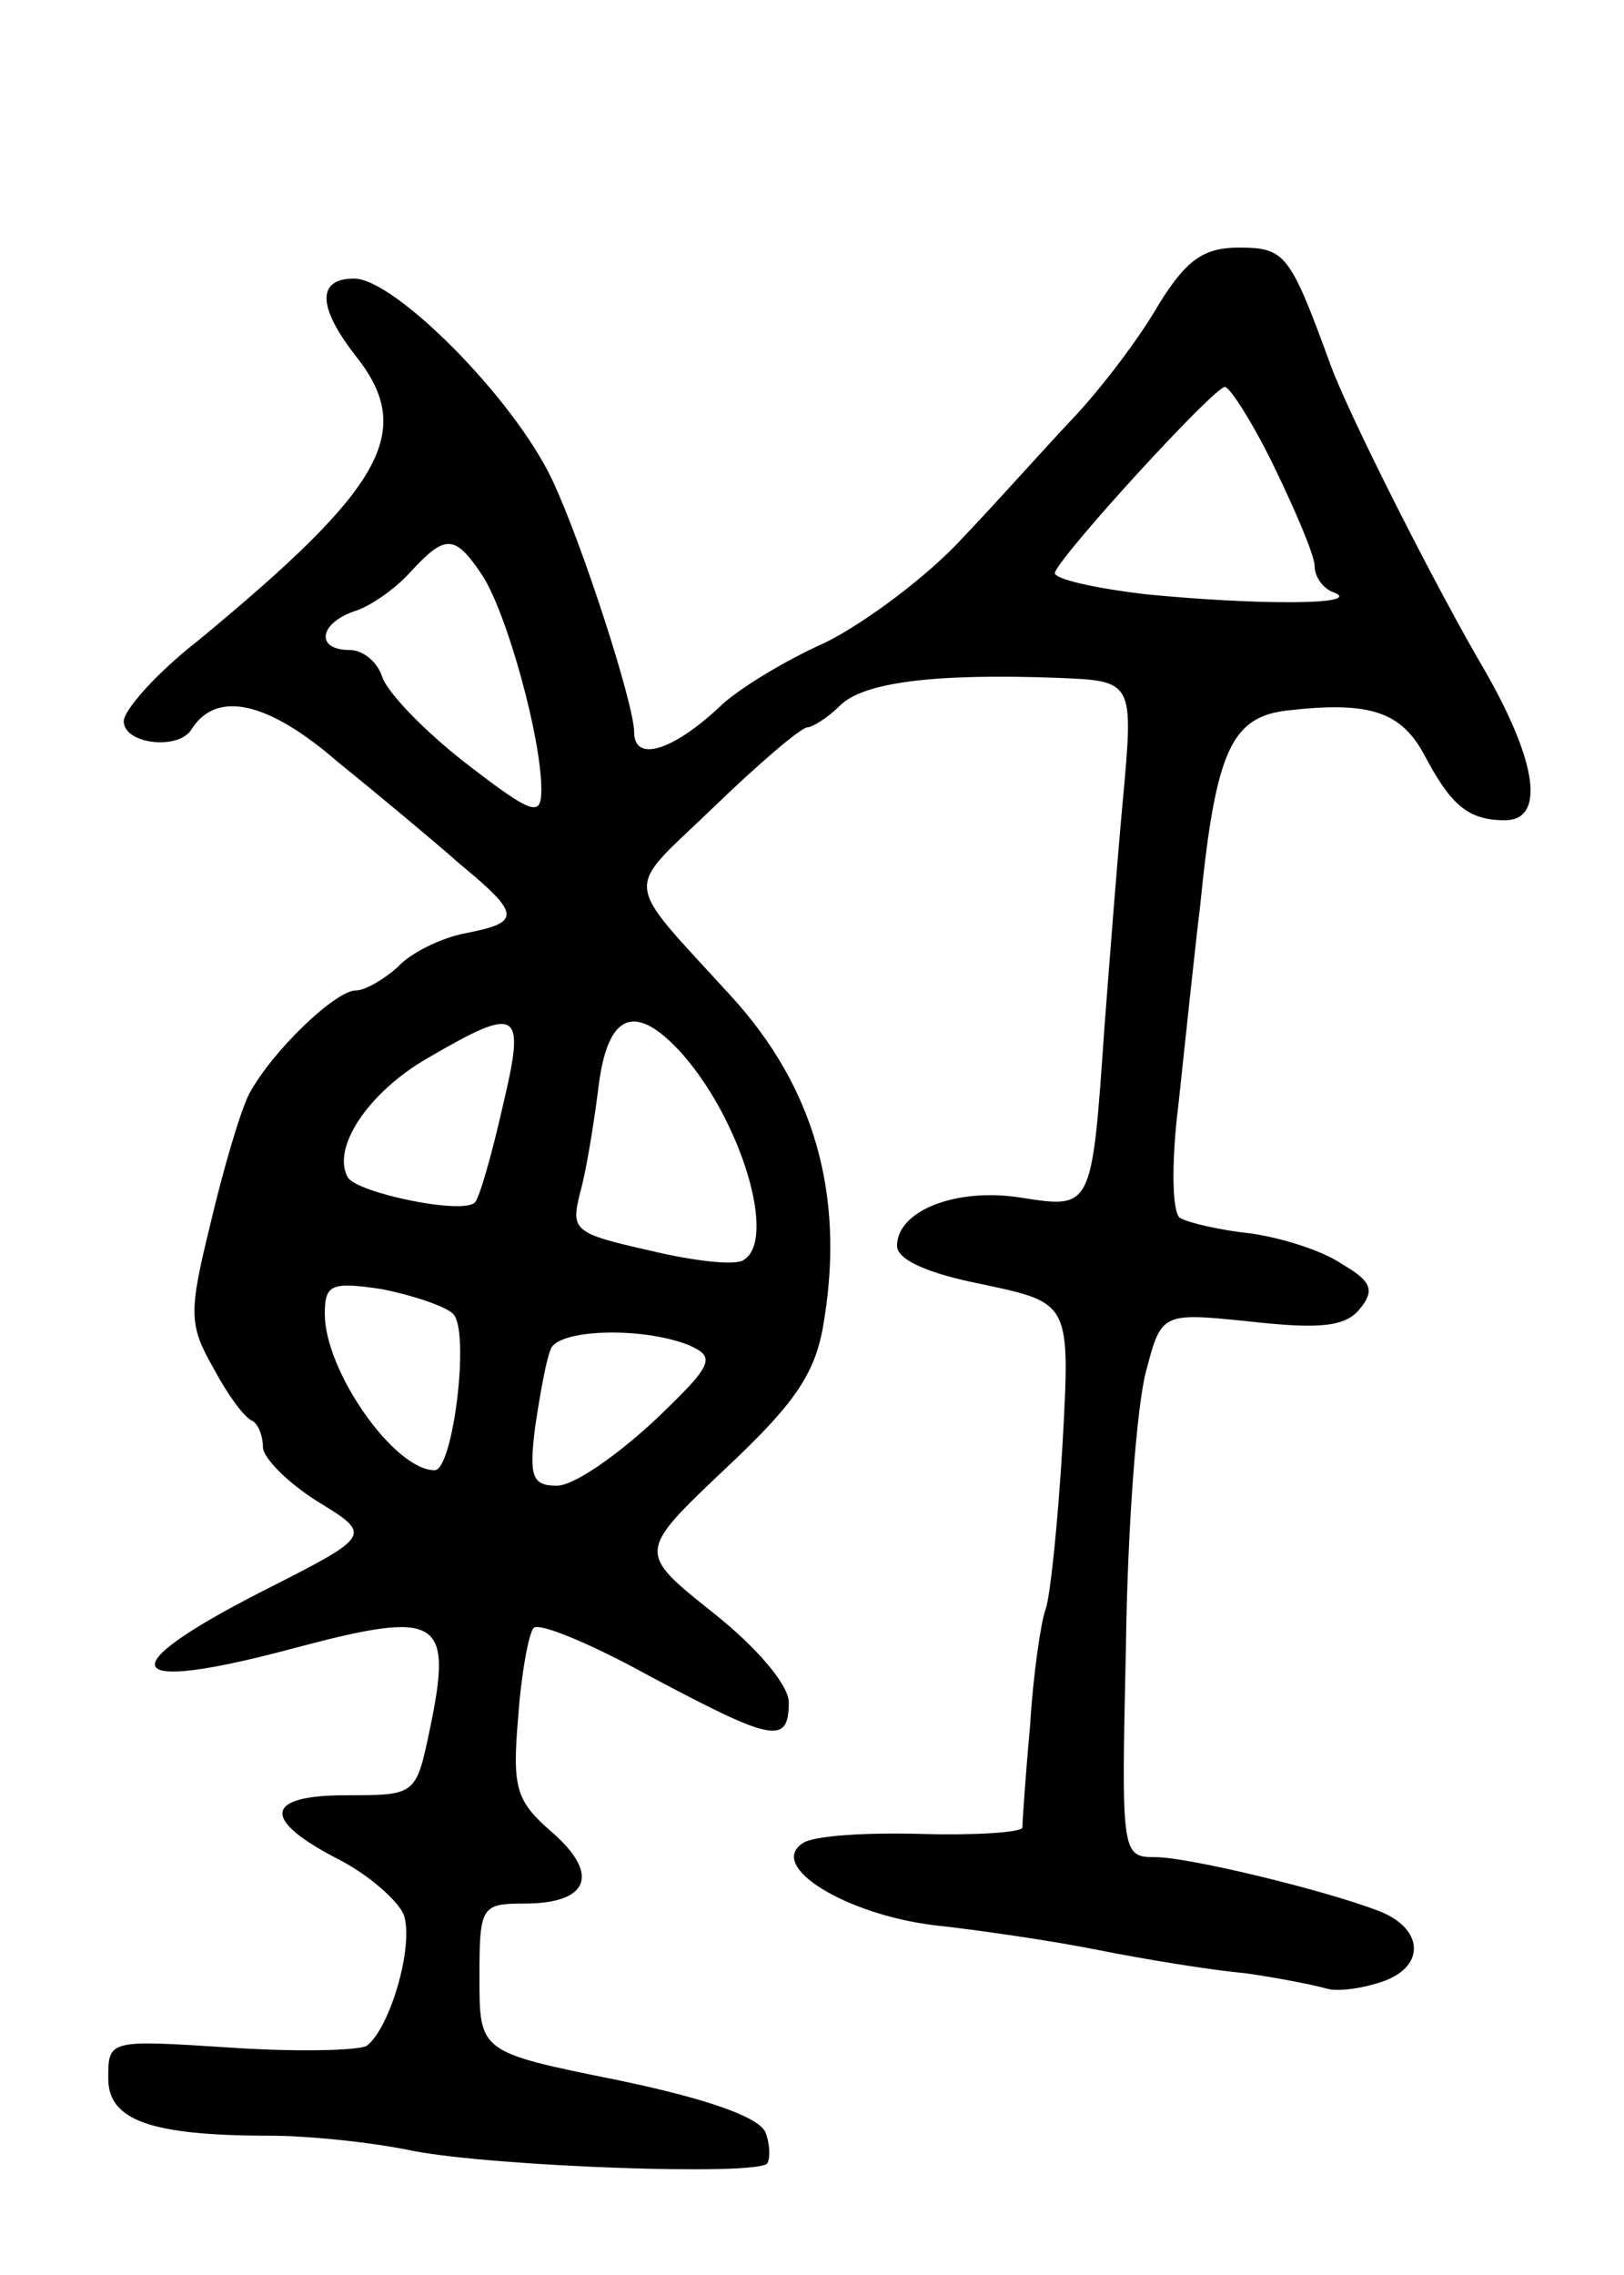 <svg version="1.0" xmlns="http://www.w3.org/2000/svg"
 width="105pt" height="147pt" viewBox="0 0 105 147"
 preserveAspectRatio="xMidYMid meet">
<g transform="translate(0,147) scale(0.1,-0.1)"
fill="#000000" stroke="none">
<path d="M749 1273 c-12 -21 -37 -54 -55 -73 -18 -19 -50 -55 -72 -78 -22 -24
-62 -54 -88 -67 -27 -12 -58 -31 -69 -42 -30 -28 -55 -36 -55 -16 0 18 -34
123 -53 163 -25 53 -102 130 -128 130 -24 0 -24 -18 1 -50 39 -49 18 -85 -102
-184 -27 -21 -48 -45 -48 -52 0 -15 36 -19 44 -5 16 25 49 18 94 -21 26 -21
62 -51 79 -66 40 -33 40 -38 4 -45 -16 -3 -36 -13 -44 -22 -9 -8 -21 -15 -27
-15 -13 0 -54 -39 -69 -67 -6 -12 -17 -50 -25 -84 -14 -57 -14 -65 2 -93 9
-17 20 -32 25 -34 4 -2 7 -10 7 -17 0 -7 16 -23 35 -35 36 -22 36 -22 -35 -58
-100 -51 -92 -67 20 -37 94 25 103 20 88 -52 -9 -43 -9 -43 -54 -43 -54 0 -55
-16 -4 -42 19 -10 37 -26 41 -35 7 -20 -9 -74 -24 -85 -6 -3 -46 -4 -89 -1
-78 5 -78 5 -78 -20 0 -27 27 -37 105 -37 23 0 65 -4 93 -10 54 -10 220 -16
228 -8 2 3 2 12 -1 20 -4 10 -38 22 -96 34 -89 18 -89 18 -89 66 0 46 1 48 29
48 42 0 49 19 18 46 -23 20 -26 28 -22 74 2 29 7 55 10 58 3 4 37 -10 75 -31
79 -42 90 -45 90 -17 0 11 -20 35 -49 58 -49 39 -49 39 8 93 47 44 59 63 64
97 13 81 -7 150 -60 208 -72 79 -70 66 -11 123 29 28 56 51 60 51 3 0 13 6 21
14 15 15 60 21 141 18 49 -2 49 -2 42 -79 -4 -43 -9 -109 -12 -148 -8 -116 -8
-116 -53 -109 -42 7 -81 -8 -81 -31 0 -9 20 -18 56 -25 56 -12 56 -12 51 -103
-3 -51 -8 -99 -11 -107 -3 -8 -8 -42 -10 -75 -3 -33 -5 -63 -5 -66 -1 -3 -30
-5 -65 -4 -35 1 -70 -1 -77 -6 -23 -15 28 -46 85 -53 28 -3 76 -10 106 -16 30
-6 73 -13 95 -15 22 -3 46 -8 53 -10 7 -2 23 0 37 5 27 10 25 34 -3 45 -33 13
-123 35 -145 35 -22 0 -22 2 -19 137 1 76 7 155 13 177 10 38 10 38 68 32 45
-5 61 -3 70 8 10 12 8 18 -11 29 -13 9 -39 17 -59 20 -20 2 -41 7 -46 10 -5 3
-6 34 -1 74 4 37 10 95 14 128 10 100 20 122 57 126 53 6 73 -1 88 -29 17 -32
28 -42 52 -42 26 0 21 37 -12 95 -33 56 -90 169 -101 200 -26 71 -29 75 -59
75 -23 0 -34 -8 -52 -37z m75 -105 c14 -29 26 -57 26 -64 0 -7 6 -15 13 -17
18 -8 -51 -8 -122 -1 -34 4 -60 10 -59 14 5 13 103 120 110 120 3 0 18 -23 32
-52z m-512 -70 c16 -25 38 -105 38 -138 0 -18 -5 -17 -49 17 -27 21 -51 46
-54 56 -3 9 -12 17 -21 17 -22 0 -20 17 3 25 10 3 26 14 36 25 23 25 29 25 47
-2z m13 -343 c-7 -31 -15 -59 -18 -62 -8 -8 -75 6 -82 16 -11 19 13 55 51 77
60 35 64 32 49 -31z m117 33 c38 -44 60 -119 39 -132 -5 -4 -32 -1 -61 6 -49
11 -51 13 -45 37 4 14 9 45 12 69 6 48 24 55 55 20z m-149 -167 c11 -11 0
-101 -12 -101 -26 0 -71 64 -71 101 0 19 4 21 37 16 20 -4 41 -11 46 -16z
m152 -20 c18 -8 17 -12 -23 -50 -24 -22 -51 -41 -62 -41 -16 0 -18 6 -14 38 3
20 7 43 10 50 4 13 58 15 89 3z"/>
</g>
</svg>
